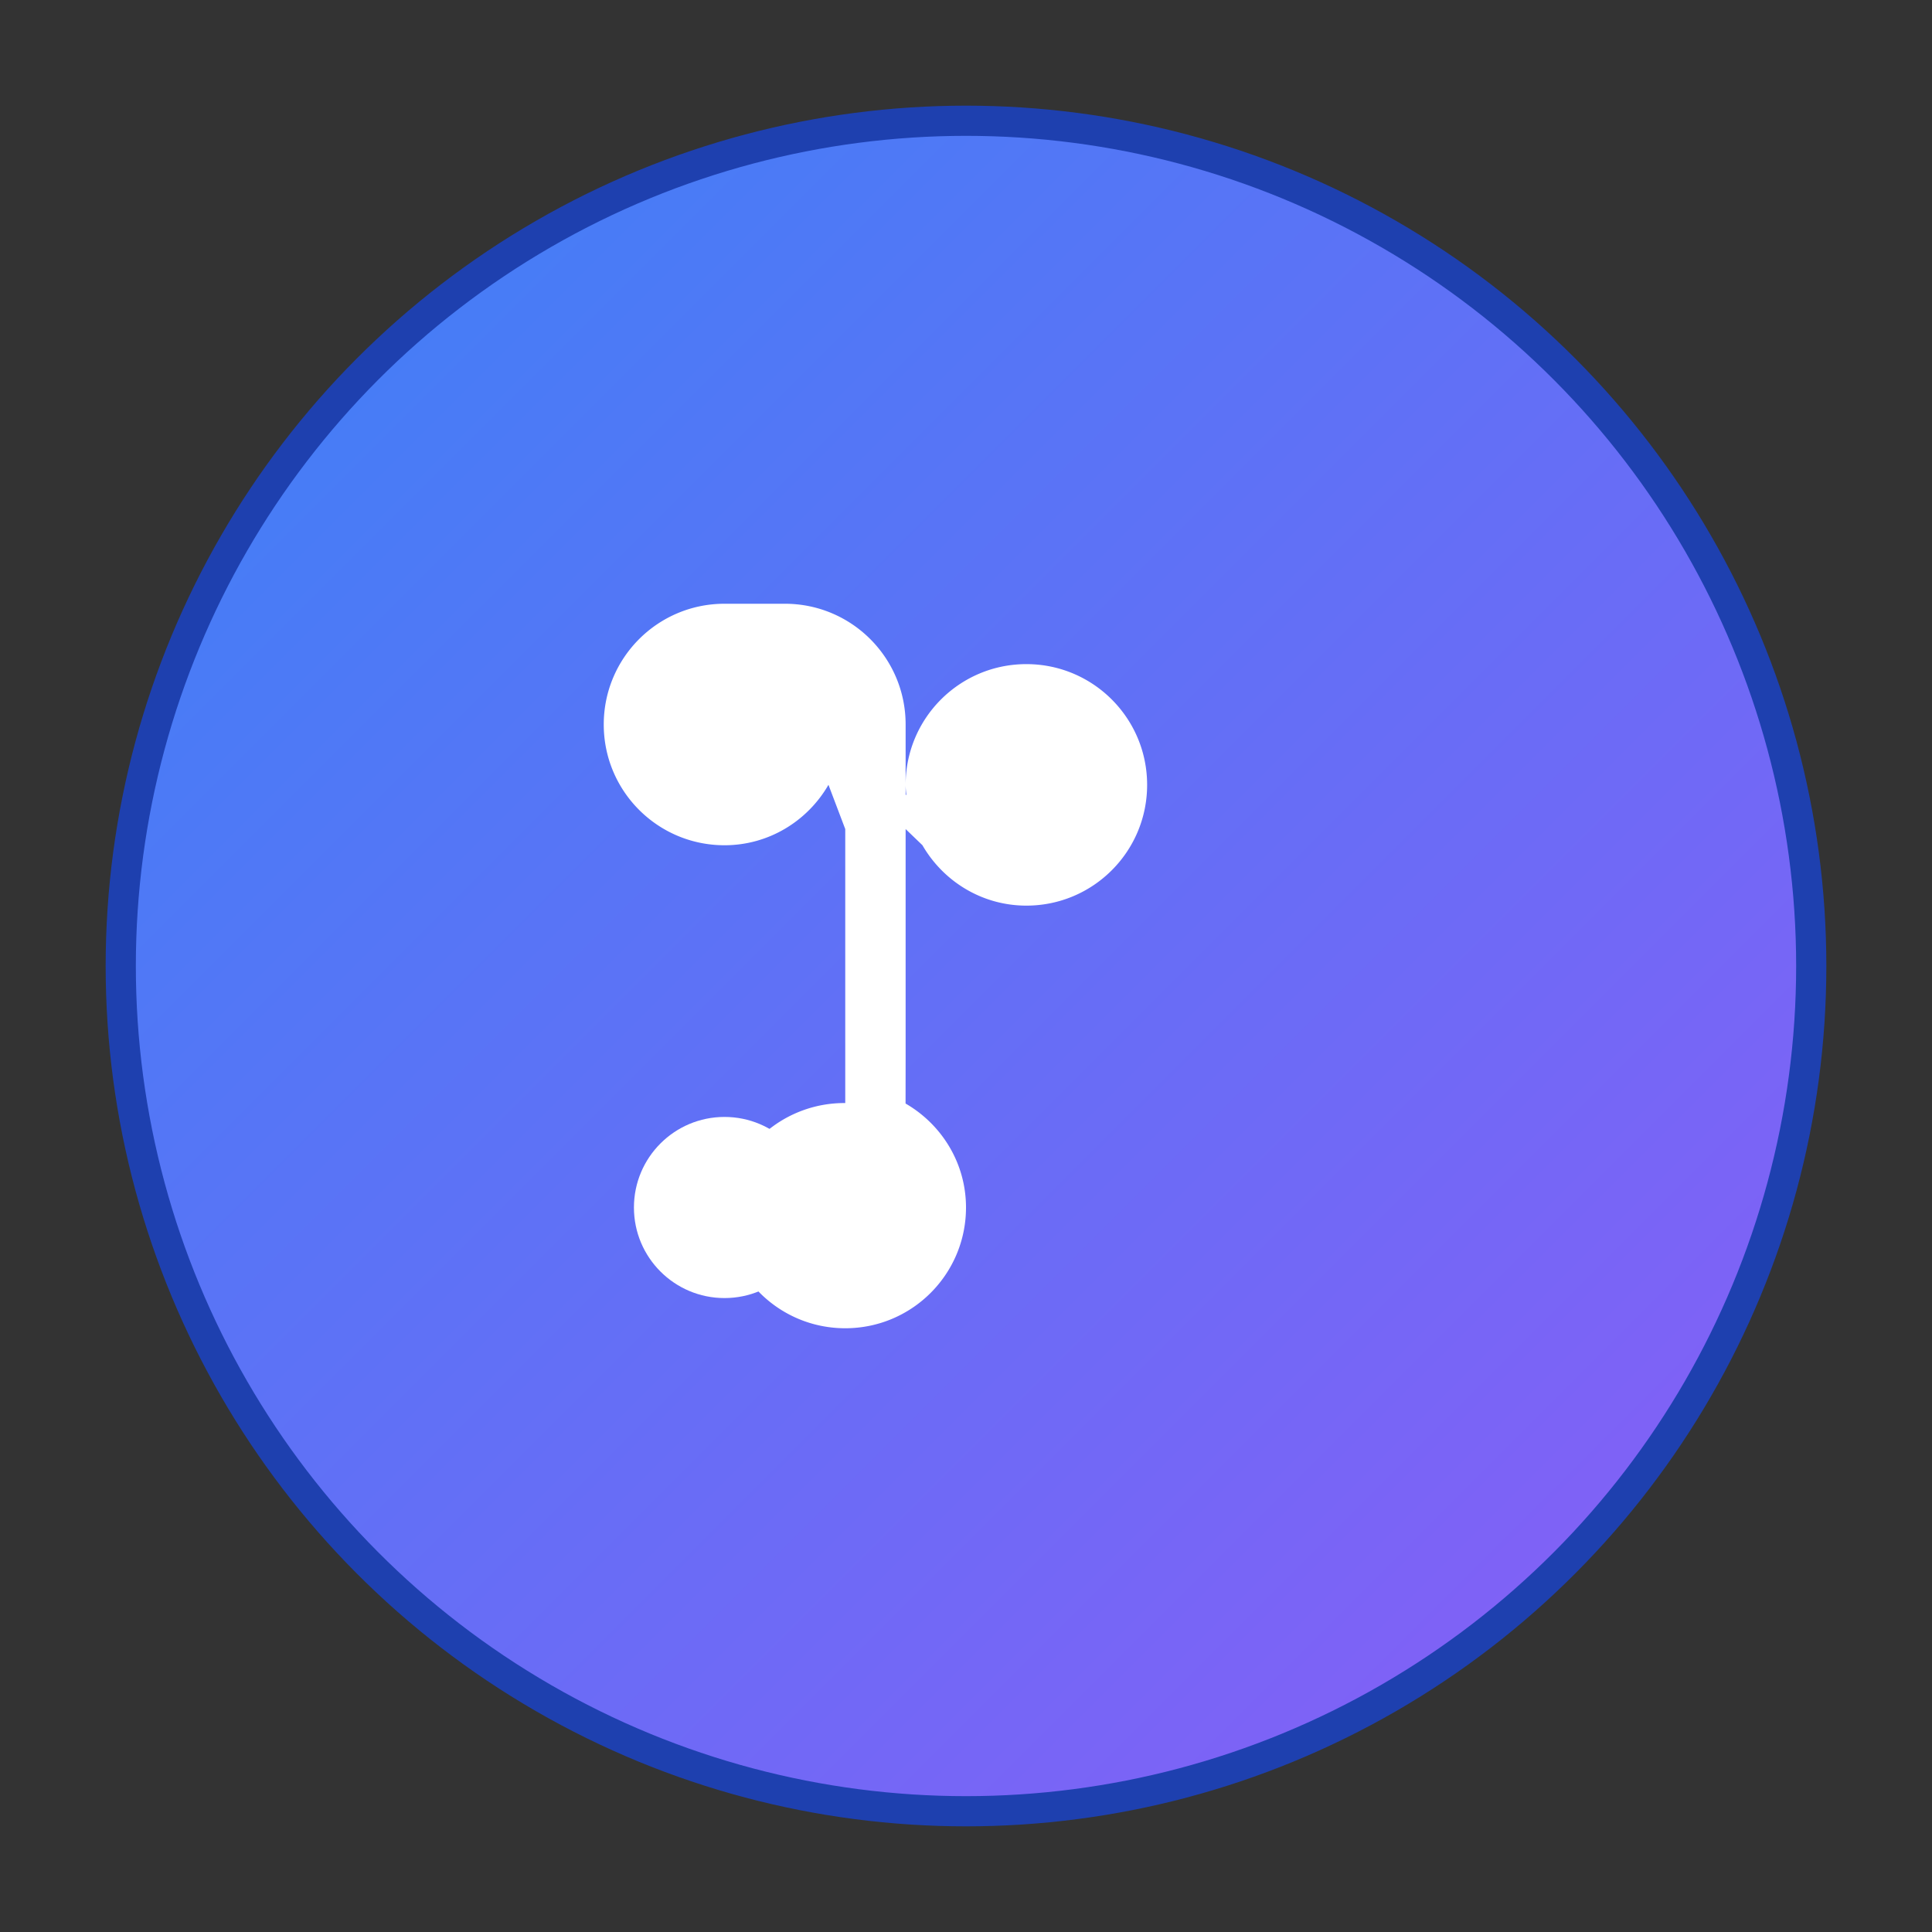 <svg width="32" height="32" viewBox="0 0 32 32" fill="none" xmlns="http://www.w3.org/2000/svg">
  <rect x="0" y="0" width="32" height="32" fill="#333333" stroke="none"/>
  <defs>
    <linearGradient id="gradient" x1="0%" y1="0%" x2="100%" y2="100%">
      <stop offset="0%" style="stop-color:#3B82F6;stop-opacity:1" />
      <stop offset="100%" style="stop-color:#8B5CF6;stop-opacity:1" />
    </linearGradient>
  </defs>
  
  <!-- Background Circle -->
  <circle cx="16" cy="16" r="14" fill="url(#gradient)" stroke="#1E40AF" stroke-width="0.5"/>
  
  <!-- Git Branch Icon -->
  <g transform="translate(8, 8)" fill="white">
    <!-- Main branch line -->
    <path d="M4 2C2.895 2 2 2.895 2 4s.895 2 2 2c.734 0 1.376-.402 1.722-1.001L6 5.732V10.27A2.002 2.002 0 0 0 4 12c0 1.105.895 2 2 2s2-.895 2-2c0-.734-.402-1.376-1.001-1.722L7 9.536V5.732l.278.267C7.624 6.598 8.266 7 9 7c1.105 0 2-.895 2-2s-.895-2-2-2-2 .895-2 2c0 .057.007.112.012.167L7 5.163V4c0-1.105-.895-2-2-2z"/>
    <!-- Branch nodes -->
    <circle cx="4" cy="4" r="1.5" fill="white"/>
    <circle cx="9" cy="5" r="1.5" fill="white"/>
    <circle cx="4" cy="12" r="1.5" fill="white"/>
  </g>
</svg>
